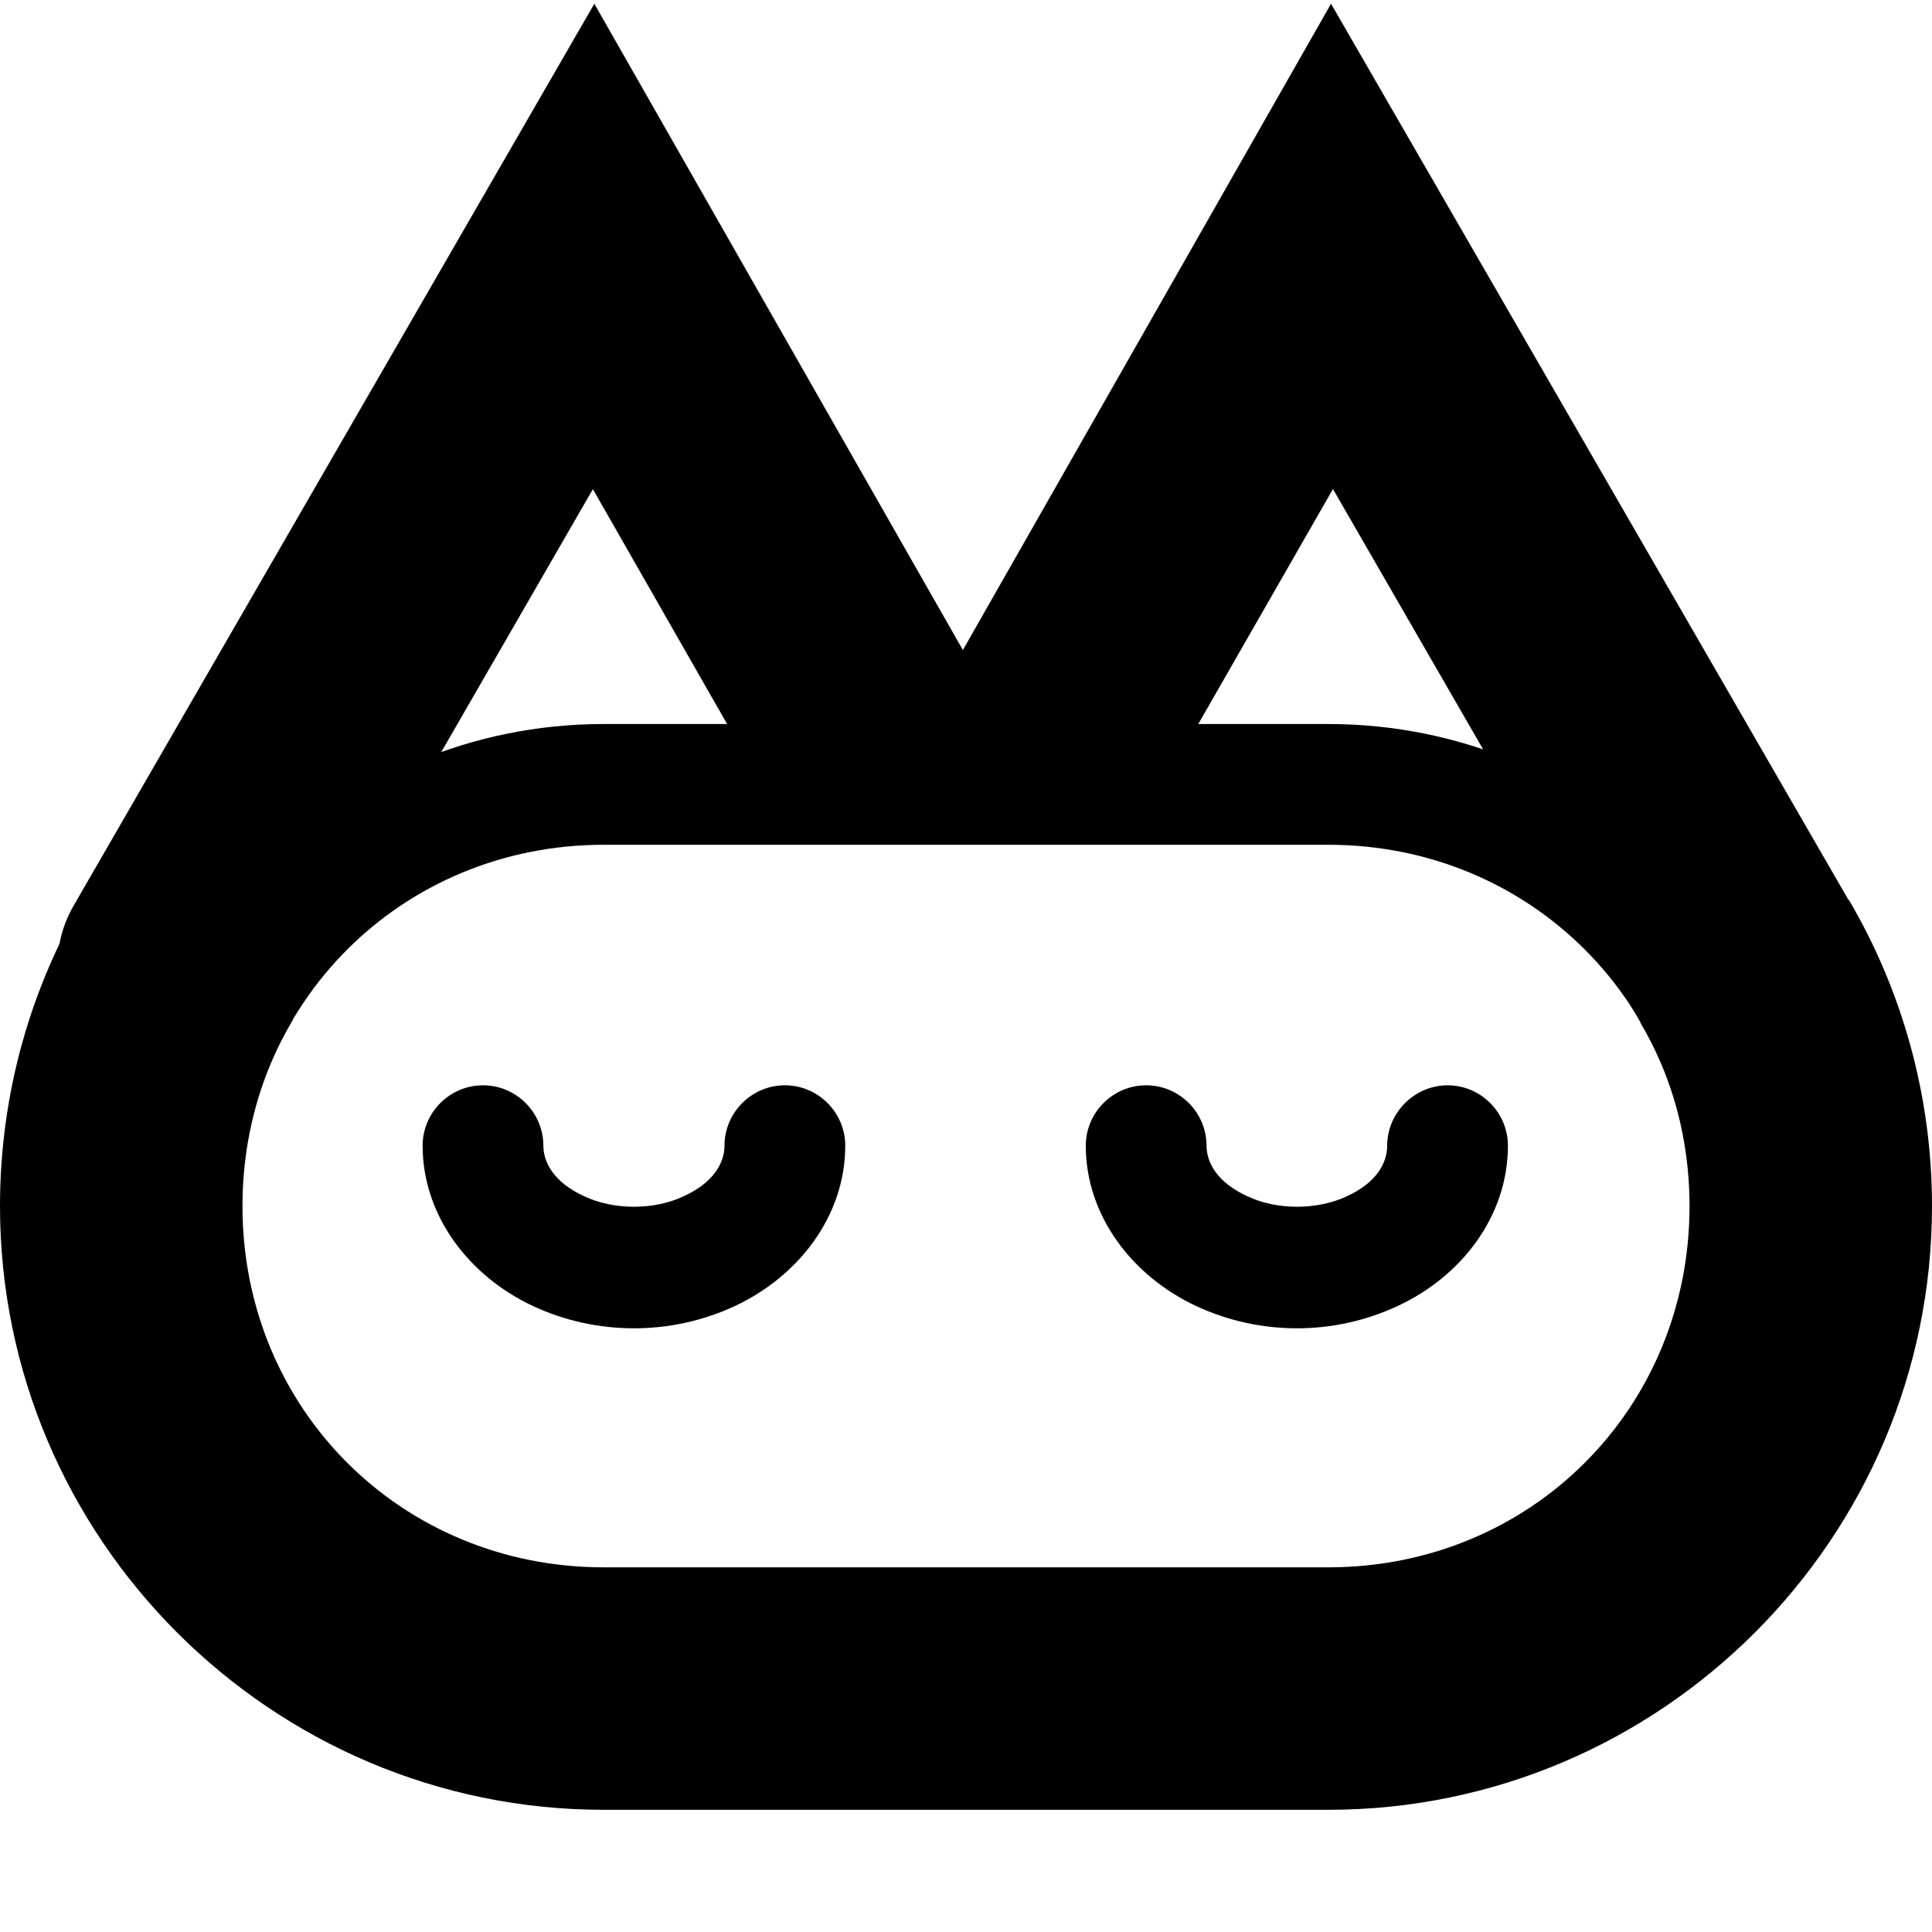 <?xml version="1.0" encoding="UTF-8"?>
<svg height="16px" viewBox="0 0 16 16" width="16px" xmlns="http://www.w3.org/2000/svg" xmlns:xlink="http://www.w3.org/1999/xlink">
    <filter id="a" height="100%" width="100%" x="0%" y="0%">
        <feColorMatrix color-interpolation-filters="sRGB" values="0 0 0 0 1 0 0 0 0 1 0 0 0 0 1 0 0 0 1 0"/>
    </filter>
    <mask id="b">
        <g filter="url(#a)">
            <path d="m -1.6 -1.6 h 19.2 v 19.2 h -19.2 z" fill-opacity="0.5"/>
        </g>
    </mask>
    <clipPath id="c">
        <path d="m 0 0 h 1600 v 1200 h -1600 z"/>
    </clipPath>
    <mask id="d">
        <g filter="url(#a)">
            <path d="m -1.6 -1.6 h 19.2 v 19.2 h -19.2 z" fill-opacity="0.7"/>
        </g>
    </mask>
    <clipPath id="e">
        <path d="m 0 0 h 1600 v 1200 h -1600 z"/>
    </clipPath>
    <mask id="f">
        <g filter="url(#a)">
            <path d="m -1.6 -1.6 h 19.2 v 19.2 h -19.2 z" fill-opacity="0.35"/>
        </g>
    </mask>
    <clipPath id="g">
        <path d="m 0 0 h 1600 v 1200 h -1600 z"/>
    </clipPath>
    <g mask="url(#b)">
        <g clip-path="url(#c)" transform="matrix(1 0 0 1 -340 -160)">
            <path d="m 550 182 c -0.352 0.004 -0.695 0.102 -1 0.281 v 3.438 c 0.305 0.18 0.648 0.277 1 0.281 c 1.105 0 2 -0.895 2 -2 s -0.895 -2 -2 -2 z m 0 5 c -0.34 0 -0.68 0.059 -1 0.176 v 6.824 h 4 v -4 c 0 -1.656 -1.344 -3 -3 -3 z m 0 0"/>
        </g>
    </g>
    <g mask="url(#d)">
        <g clip-path="url(#e)" transform="matrix(1 0 0 1 -340 -160)">
            <path d="m 569 182 v 4 c 1.105 0 2 -0.895 2 -2 s -0.895 -2 -2 -2 z m 0 5 v 7 h 3 v -4 c 0 -1.656 -1.344 -3 -3 -3 z m 0 0"/>
        </g>
    </g>
    <g mask="url(#f)">
        <g clip-path="url(#g)" transform="matrix(1 0 0 1 -340 -160)">
            <path d="m 573 182.27 v 3.449 c 0.613 -0.355 0.996 -1.008 1 -1.719 c 0 -0.715 -0.383 -1.375 -1 -1.73 z m 0 4.906 v 6.824 h 2 v -4 c 0 -1.27 -0.801 -2.402 -2 -2.824 z m 0 0"/>
        </g>
    </g>
    <g fill-rule="evenodd">
        <path d="m 5 5.996 c -2.207 0 -3.992 1.785 -3.992 3.992 c 0 2.211 1.785 3.992 3.992 3.992 h 6 c 2.207 0 3.992 -1.781 3.992 -3.992 c 0 -2.207 -1.785 -3.992 -3.992 -3.992 z m 0 1 h 6 c 1.676 0 2.992 1.316 2.992 2.992 c 0 1.68 -1.316 2.992 -2.992 2.992 h -6 c -1.676 0 -2.992 -1.312 -2.992 -2.992 c 0 -1.676 1.316 -2.992 2.992 -2.992 z m 0 0"/>
        <path d="m 4 8.988 c -0.277 0 -0.5 0.227 -0.5 0.5 c 0 0.582 0.387 1.082 0.914 1.328 c 0.527 0.246 1.145 0.246 1.672 0 c 0.527 -0.246 0.914 -0.746 0.914 -1.328 c 0 -0.273 -0.223 -0.5 -0.5 -0.5 s -0.5 0.227 -0.5 0.5 c 0 0.141 -0.09 0.305 -0.336 0.418 c -0.246 0.117 -0.582 0.117 -0.828 0 c -0.246 -0.113 -0.336 -0.277 -0.336 -0.418 c 0 -0.273 -0.223 -0.5 -0.5 -0.5 z m 0 0"/>
        <path d="m 9.492 8.988 c -0.277 0 -0.5 0.227 -0.5 0.5 c 0 0.582 0.387 1.082 0.914 1.328 s 1.141 0.246 1.668 0 c 0.531 -0.246 0.914 -0.746 0.914 -1.328 c 0 -0.273 -0.223 -0.5 -0.5 -0.5 c -0.273 0 -0.5 0.227 -0.5 0.5 c 0 0.141 -0.086 0.305 -0.332 0.418 c -0.246 0.117 -0.582 0.117 -0.828 0 c -0.246 -0.113 -0.336 -0.277 -0.336 -0.418 c 0 -0.273 -0.223 -0.5 -0.5 -0.5 z m 0 0"/>
    </g>
    <path d="m 4.922 0.031 l -4.312 7.469 c -0.277 0.477 -0.109 1.09 0.367 1.363 c 0.477 0.277 1.09 0.113 1.367 -0.363 l 2.566 -4.449 l 1.391 2.434 c 0.273 0.48 0.883 0.648 1.363 0.375 c 0.48 -0.273 0.645 -0.883 0.375 -1.363 z m 0 0"/>
    <path d="m 11.023 0.031 l -3.113 5.465 c -0.273 0.48 -0.105 1.09 0.371 1.363 c 0.48 0.273 1.09 0.105 1.363 -0.375 l 1.395 -2.434 l 2.566 4.449 c 0.277 0.477 0.887 0.641 1.363 0.363 c 0.48 -0.273 0.645 -0.887 0.367 -1.363 z m 0 0"/>
    <path d="m 0.707 7.418 c -0.449 0.75 -0.707 1.633 -0.707 2.57 c 0 2.754 2.246 5 5 5 h 6 c 2.754 0 5 -2.246 5 -5 c 0 -0.918 -0.25 -1.789 -0.688 -2.535 l -1.727 1.016 c 0.262 0.445 0.414 0.961 0.414 1.52 c 0 1.68 -1.32 3 -3 3 h -6 c -1.68 0 -3 -1.32 -3 -3 c 0 -0.57 0.156 -1.094 0.426 -1.543 z m 0 0" fill-rule="evenodd"/>
</svg>
